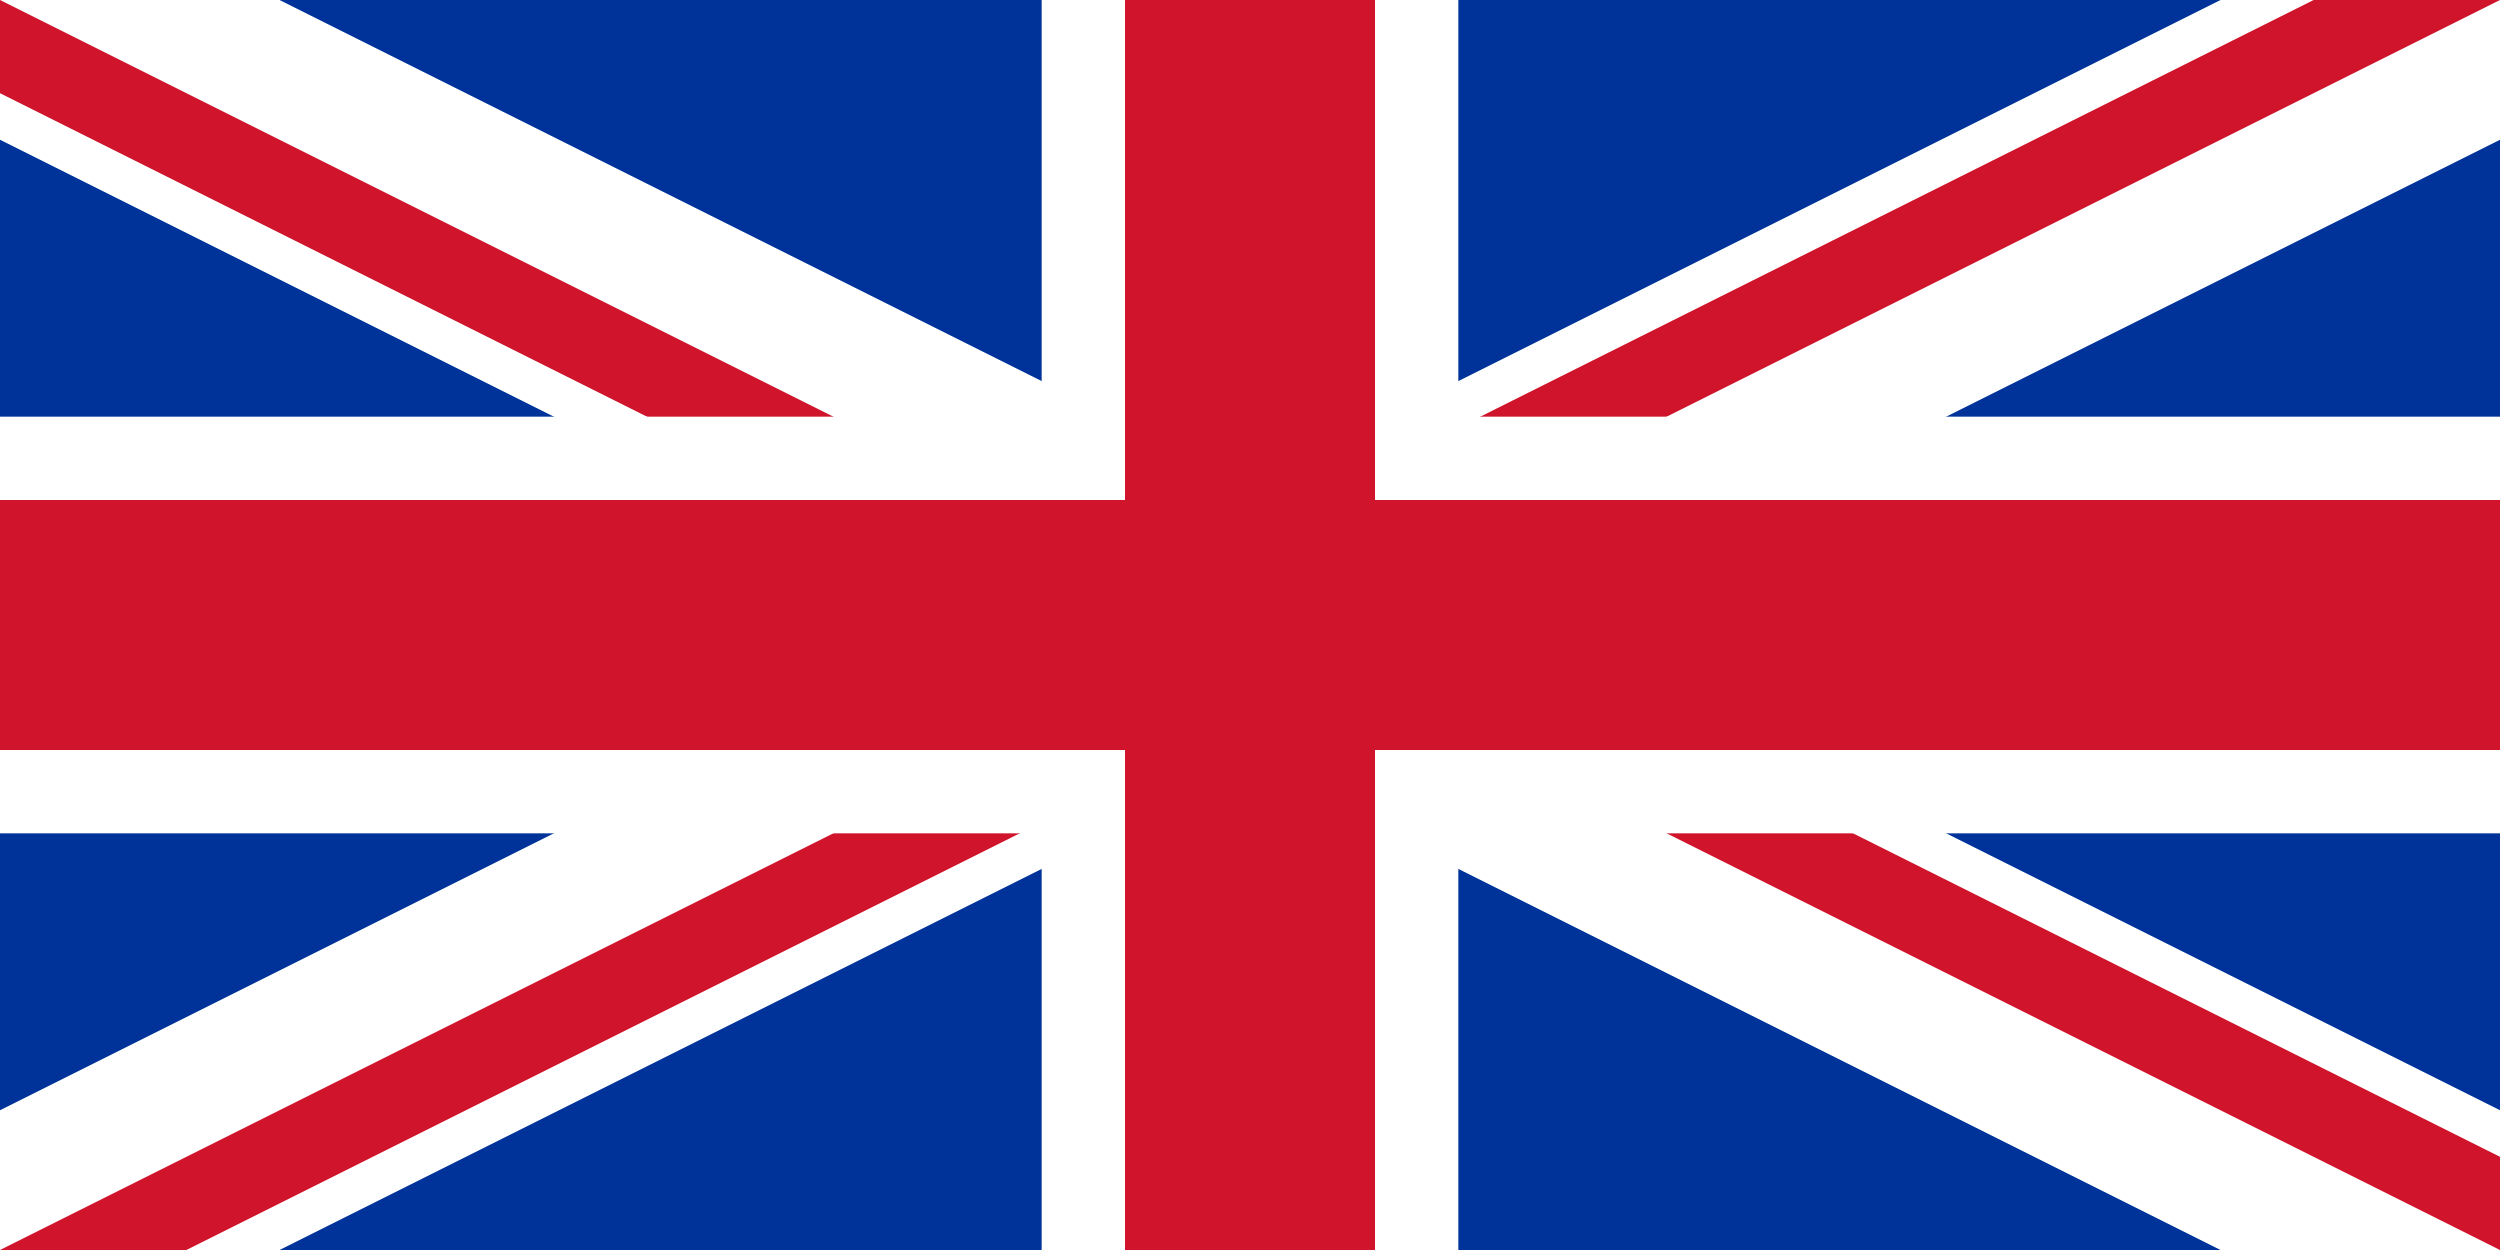 <?xml version="1.0" encoding="UTF-8"?>
<svg version="1.1" viewBox="0 0 60 30" xmlns="http://www.w3.org/2000/svg" xmlns:cc="http://creativecommons.org/ns#" xmlns:dc="http://purl.org/dc/elements/1.1/" xmlns:rdf="http://www.w3.org/1999/02/22-rdf-syntax-ns#">
 <clipPath id="t">
  <path d="m30 15h30v15zv15h-30zh-30v-15zv-15h30z"/>
 </clipPath>
 <path d="m0 0v30h60v-30z" fill="#039"/>
 <path d="m0 0 60 30m0-30-60 30" stroke="#fff" stroke-width="6"/>
 <path d="m0 0 60 30m0-30-60 30" clip-path="url(#t)" stroke="#cf142b" stroke-width="4"/>
 <path d="m30 0v30m-30-15h60" stroke="#fff" stroke-width="10"/>
 <path d="m30 0v30m-30-15h60" stroke="#cf142b" stroke-width="6"/>
</svg>
